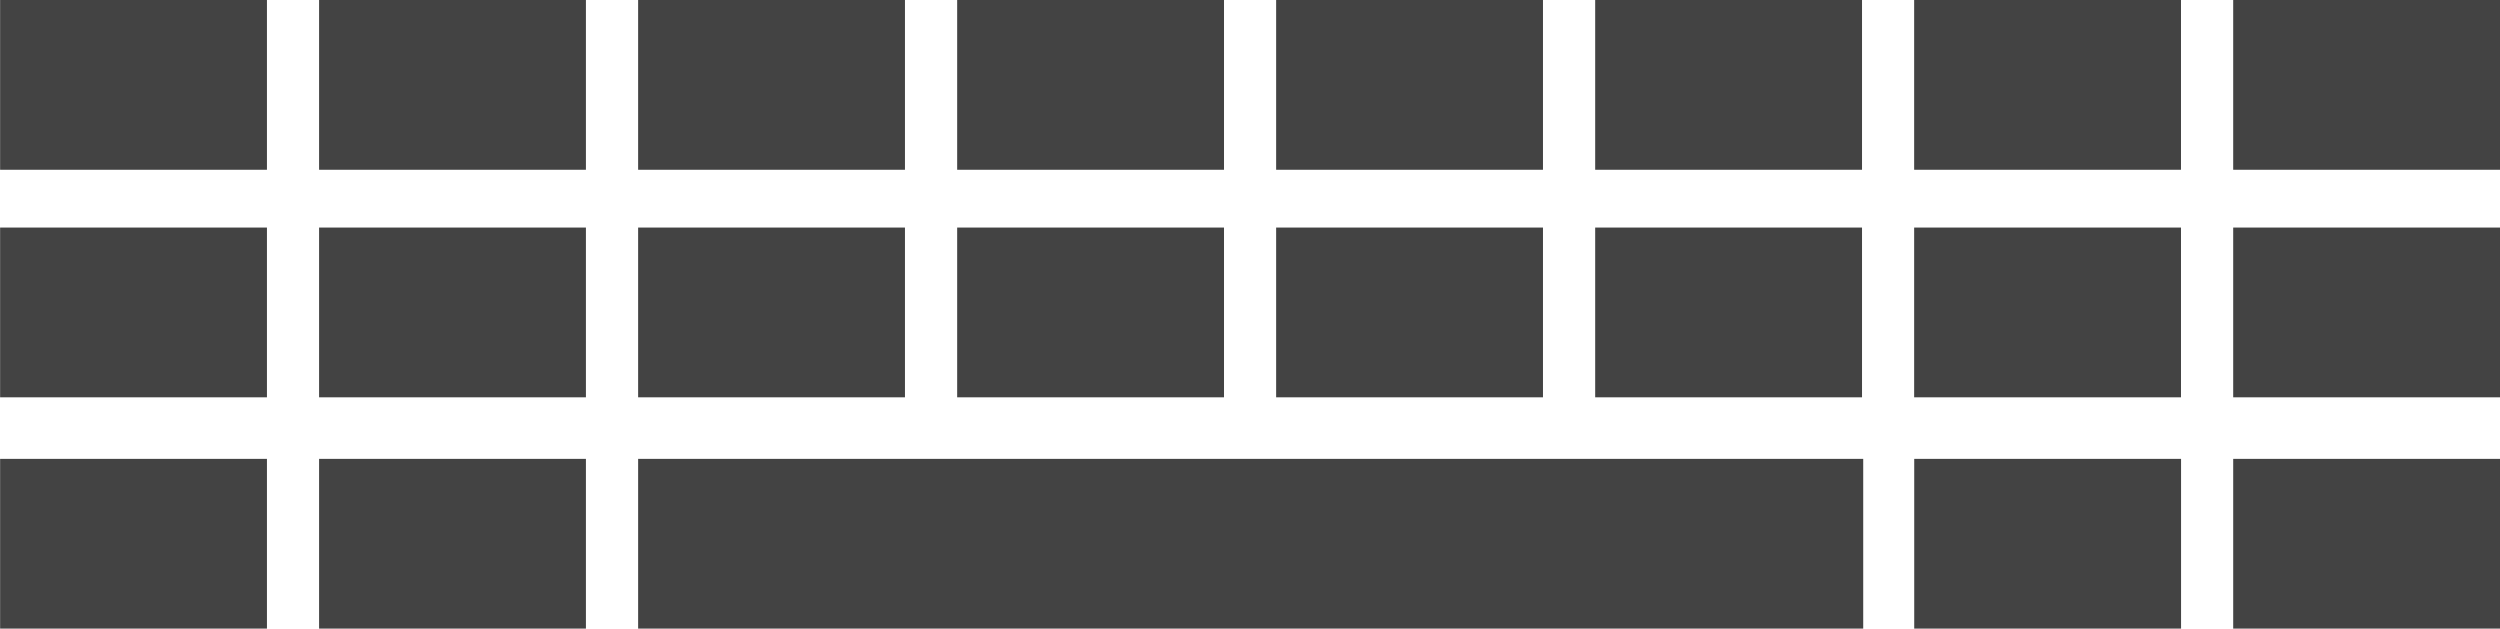 <?xml version="1.0" encoding="UTF-8" standalone="no"?>
<!-- Created with Inkscape (http://www.inkscape.org/) -->

<svg
   width="125.384"
   height="31.531"
   viewBox="0 0 35.386 8.899"
   version="1.1"
   id="svg1"
   inkscape:version="1.3 (0e150ed6c4, 2023-07-21)"
   sodipodi:docname="gameVolcanoDino.svg"
   xml:space="preserve"
   xmlns:inkscape="http://www.inkscape.org/namespaces/inkscape"
   xmlns:sodipodi="http://sodipodi.sourceforge.net/DTD/sodipodi-0.dtd"
   xmlns="http://www.w3.org/2000/svg"
   xmlns:svg="http://www.w3.org/2000/svg"
   xmlns:rdf="http://www.w3.org/1999/02/22-rdf-syntax-ns#"
   xmlns:cc="http://creativecommons.org/ns#"
   xmlns:dc="http://purl.org/dc/elements/1.1/"><sodipodi:namedview
     id="namedview1"
     pagecolor="#505050"
     bordercolor="#eeeeee"
     borderopacity="1"
     inkscape:showpageshadow="0"
     inkscape:pageopacity="1"
     inkscape:pagecheckerboard="0"
     inkscape:deskcolor="#141414"
     inkscape:document-units="px"
     inkscape:zoom="0.90509671"
     inkscape:cx="2130.1591"
     inkscape:cy="1213.13"
     inkscape:window-width="1280"
     inkscape:window-height="961"
     inkscape:window-x="-8"
     inkscape:window-y="-8"
     inkscape:window-maximized="1"
     inkscape:current-layer="layer1"
     showgrid="false"
     units="px" /><defs
     id="defs1"><linearGradient
       id="swatch2"
       inkscape:swatch="solid"><stop
         style="stop-color:#000000;stop-opacity:1;"
         offset="0"
         id="stop2-3" /></linearGradient></defs><g
     inkscape:label="Layer 1"
     inkscape:groupmode="layer"
     id="layer1"
     transform="translate(-556.188,-363.366)"><g
       id="g1000"
       transform="translate(4.226)"><rect
         style="fill:#434343;fill-opacity:1;fill-rule:evenodd;stroke:none;stroke-width:1.23;stroke-dasharray:none;stroke-opacity:1"
         id="rect979"
         width="3.777"
         height="2.403"
         x="551.963"
         y="363.366" /><rect
         style="fill:#434343;fill-opacity:1;fill-rule:evenodd;stroke:none;stroke-width:1.23;stroke-dasharray:none;stroke-opacity:1"
         id="rect980"
         width="3.777"
         height="2.403"
         x="556.478"
         y="363.366" /><rect
         style="fill:#434343;fill-opacity:1;fill-rule:evenodd;stroke:none;stroke-width:1.23;stroke-dasharray:none;stroke-opacity:1"
         id="rect981"
         width="3.777"
         height="2.403"
         x="560.994"
         y="363.366" /><rect
         style="fill:#434343;fill-opacity:1;fill-rule:evenodd;stroke:none;stroke-width:1.23;stroke-dasharray:none;stroke-opacity:1"
         id="rect982"
         width="3.777"
         height="2.403"
         x="565.51"
         y="363.366" /><rect
         style="fill:#434343;fill-opacity:1;fill-rule:evenodd;stroke:none;stroke-width:1.23;stroke-dasharray:none;stroke-opacity:1"
         id="rect983"
         width="3.777"
         height="2.403"
         x="570.025"
         y="363.366" /><rect
         style="fill:#434343;fill-opacity:1;fill-rule:evenodd;stroke:none;stroke-width:1.23;stroke-dasharray:none;stroke-opacity:1"
         id="rect984"
         width="3.777"
         height="2.403"
         x="574.541"
         y="363.366" /><rect
         style="fill:#434343;fill-opacity:1;fill-rule:evenodd;stroke:none;stroke-width:1.23;stroke-dasharray:none;stroke-opacity:1"
         id="rect985"
         width="3.777"
         height="2.403"
         x="579.056"
         y="363.366" /><rect
         style="fill:#434343;fill-opacity:1;fill-rule:evenodd;stroke:none;stroke-width:1.23;stroke-dasharray:none;stroke-opacity:1"
         id="rect986"
         width="3.777"
         height="2.403"
         x="583.572"
         y="363.366" /><rect
         style="fill:#434343;fill-opacity:1;fill-rule:evenodd;stroke:none;stroke-width:1.23;stroke-dasharray:none;stroke-opacity:1"
         id="rect987"
         width="3.777"
         height="2.403"
         x="551.963"
         y="366.587" /><rect
         style="fill:#434343;fill-opacity:1;fill-rule:evenodd;stroke:none;stroke-width:1.23;stroke-dasharray:none;stroke-opacity:1"
         id="rect988"
         width="3.777"
         height="2.403"
         x="556.478"
         y="366.587" /><rect
         style="fill:#434343;fill-opacity:1;fill-rule:evenodd;stroke:none;stroke-width:1.23;stroke-dasharray:none;stroke-opacity:1"
         id="rect989"
         width="3.777"
         height="2.403"
         x="560.994"
         y="366.587" /><rect
         style="fill:#434343;fill-opacity:1;fill-rule:evenodd;stroke:none;stroke-width:1.23;stroke-dasharray:none;stroke-opacity:1"
         id="rect990"
         width="3.777"
         height="2.403"
         x="565.51"
         y="366.587" /><rect
         style="fill:#434343;fill-opacity:1;fill-rule:evenodd;stroke:none;stroke-width:1.23;stroke-dasharray:none;stroke-opacity:1"
         id="rect991"
         width="3.777"
         height="2.403"
         x="570.025"
         y="366.587" /><rect
         style="fill:#434343;fill-opacity:1;fill-rule:evenodd;stroke:none;stroke-width:1.23;stroke-dasharray:none;stroke-opacity:1"
         id="rect992"
         width="3.777"
         height="2.403"
         x="574.541"
         y="366.587" /><rect
         style="fill:#434343;fill-opacity:1;fill-rule:evenodd;stroke:none;stroke-width:1.23;stroke-dasharray:none;stroke-opacity:1"
         id="rect993"
         width="3.777"
         height="2.403"
         x="579.056"
         y="366.587" /><rect
         style="fill:#434343;fill-opacity:1;fill-rule:evenodd;stroke:none;stroke-width:1.23;stroke-dasharray:none;stroke-opacity:1"
         id="rect994"
         width="3.777"
         height="2.403"
         x="583.572"
         y="366.587" /><g
         id="g996"><rect
           style="fill:#434343;fill-opacity:1;fill-rule:evenodd;stroke:none;stroke-width:1.23;stroke-dasharray:none;stroke-opacity:1"
           id="rect995"
           width="3.777"
           height="2.403"
           x="551.963"
           y="369.861" /><rect
           style="fill:#434343;fill-opacity:1;fill-rule:evenodd;stroke:none;stroke-width:1.23;stroke-dasharray:none;stroke-opacity:1"
           id="rect996"
           width="3.777"
           height="2.403"
           x="556.478"
           y="369.861" /></g><g
         id="g998"
         transform="translate(27.094)"><rect
           style="fill:#434343;fill-opacity:1;fill-rule:evenodd;stroke:none;stroke-width:1.23;stroke-dasharray:none;stroke-opacity:1"
           id="rect997"
           width="3.777"
           height="2.403"
           x="551.963"
           y="369.861" /><rect
           style="fill:#434343;fill-opacity:1;fill-rule:evenodd;stroke:none;stroke-width:1.23;stroke-dasharray:none;stroke-opacity:1"
           id="rect998"
           width="3.777"
           height="2.403"
           x="556.478"
           y="369.861" /></g><rect
         style="fill:#434343;fill-opacity:1;fill-rule:evenodd;stroke:none;stroke-width:2.637;stroke-dasharray:none;stroke-opacity:1"
         id="rect999"
         width="17.341"
         height="2.403"
         x="560.994"
         y="369.861" /></g></g></svg>
